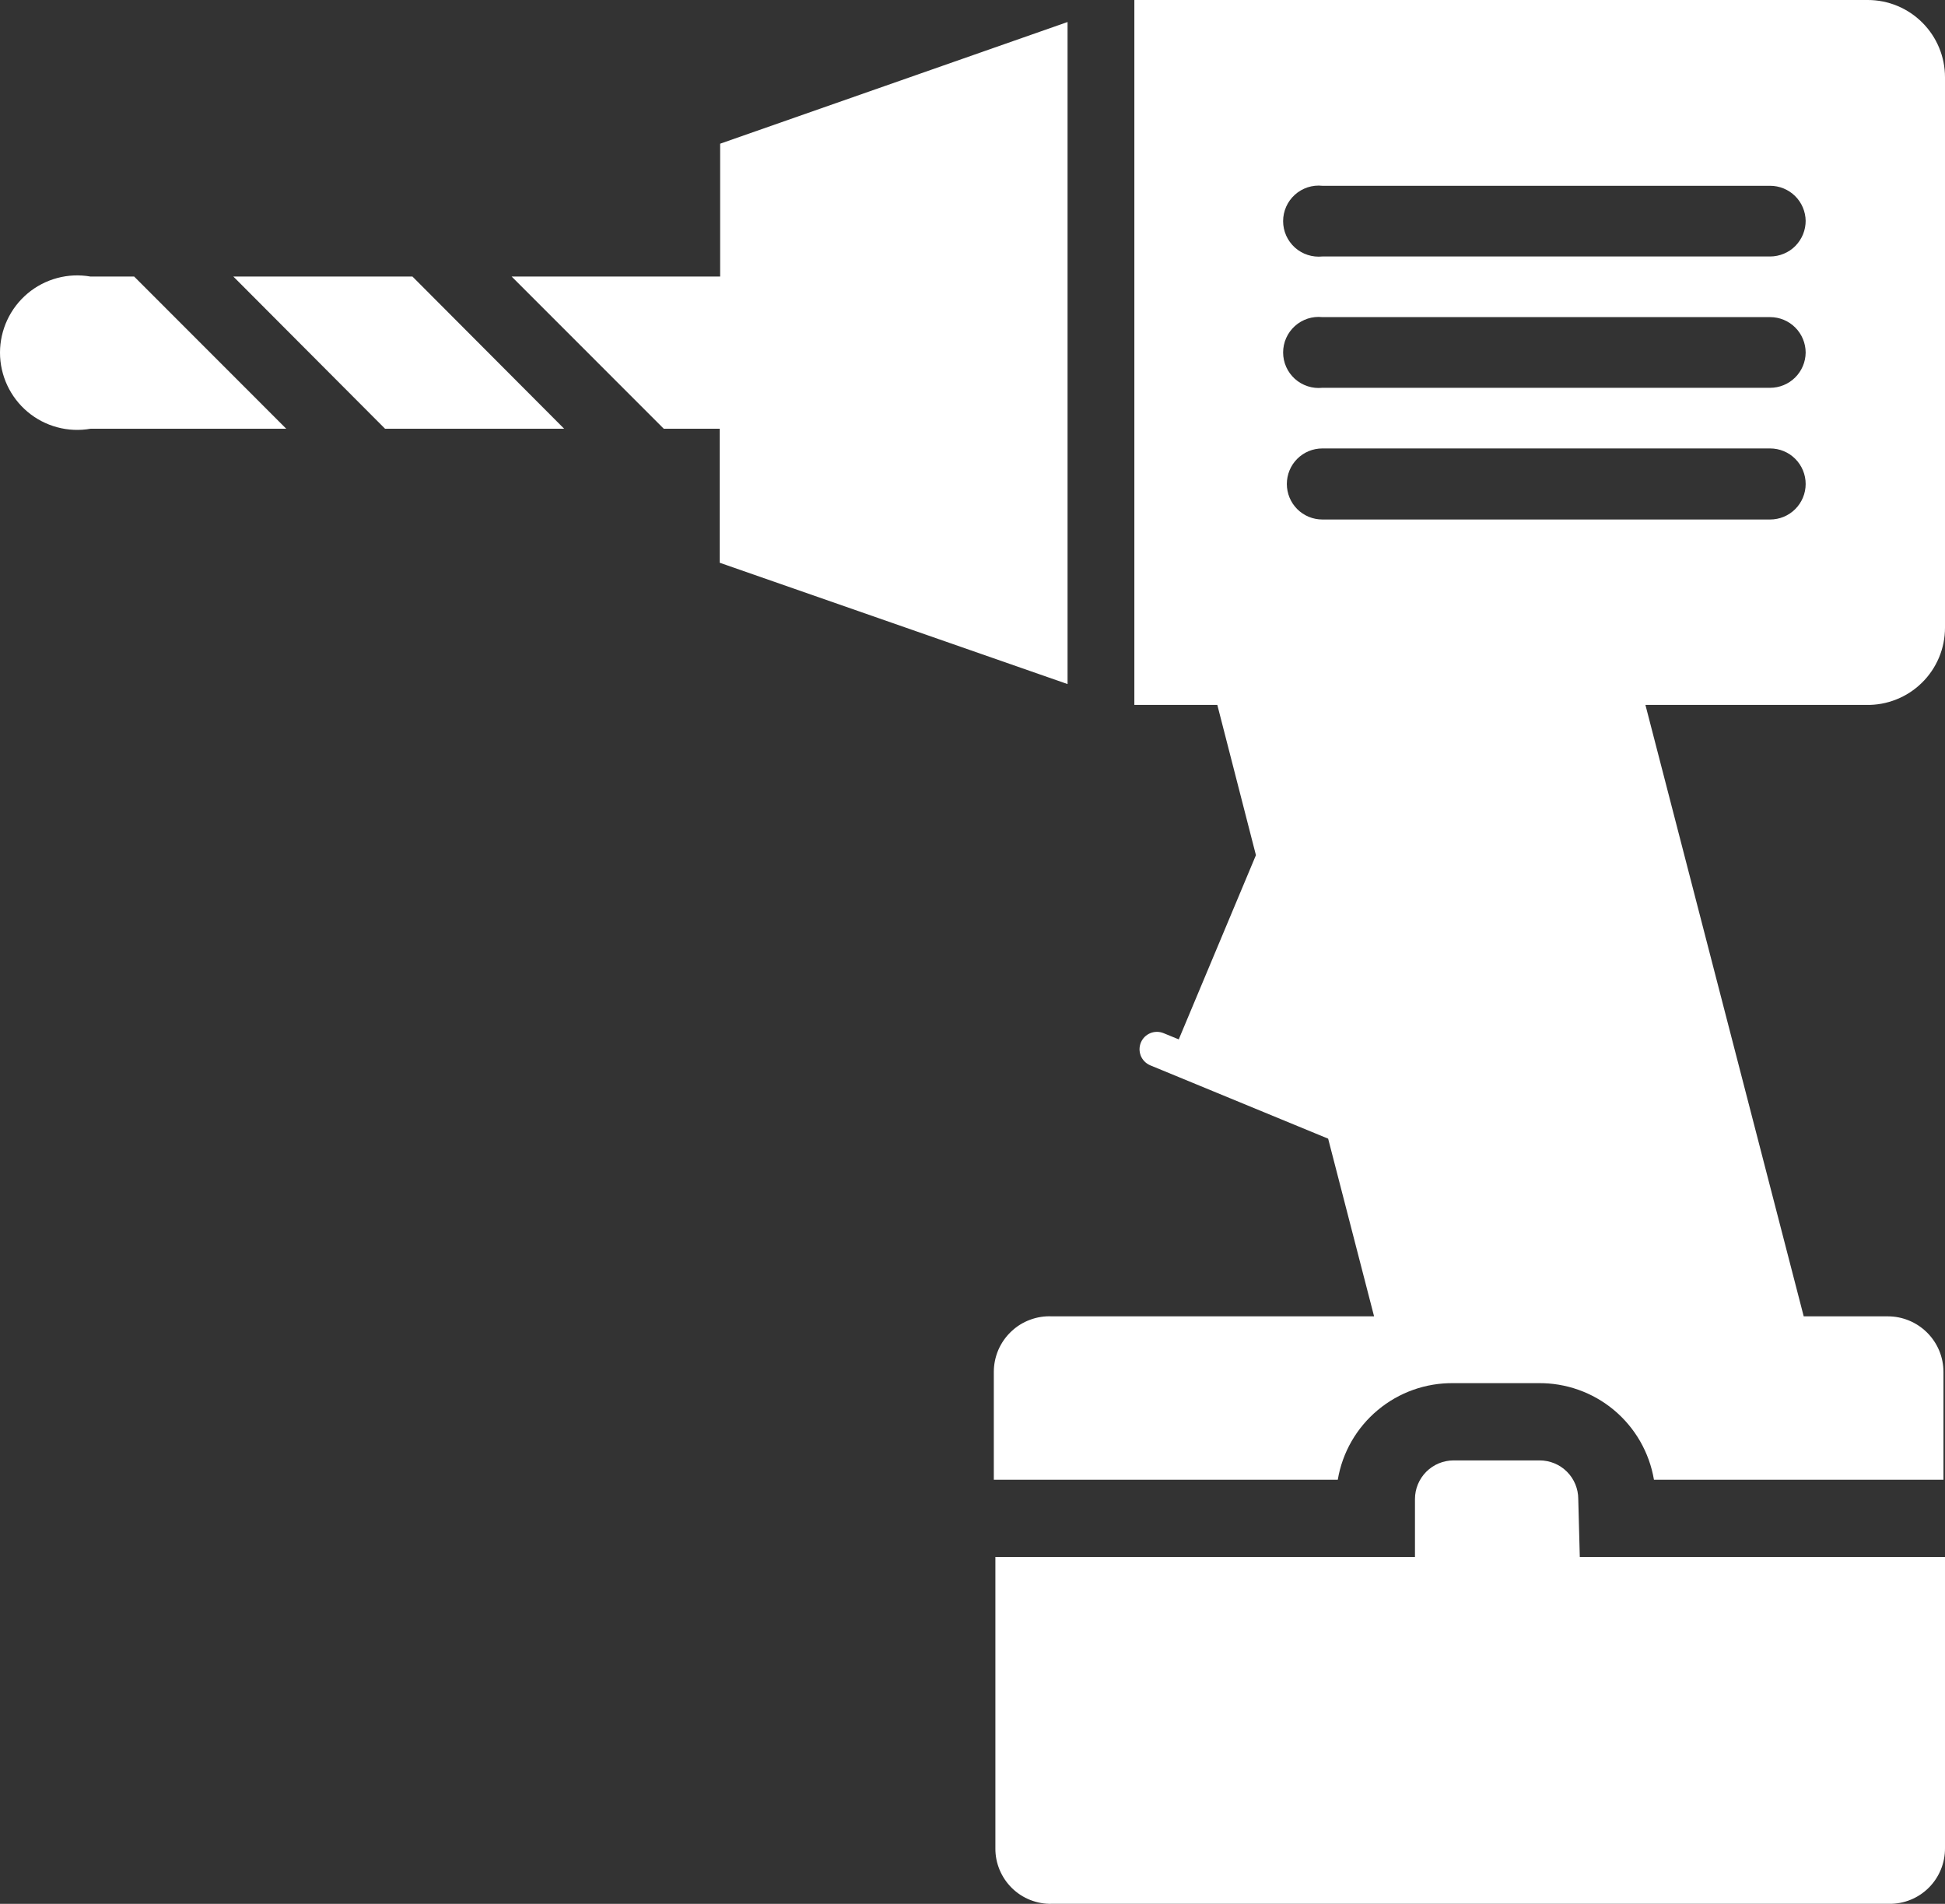 <svg width="47" height="46" viewBox="0 0 47 46" fill="none" xmlns="http://www.w3.org/2000/svg">
<rect x="0" y="0" width="47" height="46" fill="#333333" stroke="none"/>
<path d="M3.242 6.682L6.917 10.359H2.188C1.919 10.406 1.644 10.394 1.381 10.323C1.118 10.252 0.874 10.125 0.666 9.95C0.457 9.774 0.29 9.556 0.175 9.309C0.06 9.062 0 8.793 0 8.521C0 8.248 0.06 7.979 0.175 7.732C0.29 7.485 0.457 7.267 0.666 7.091C0.874 6.916 1.118 6.789 1.381 6.718C1.644 6.647 1.919 6.635 2.188 6.682H3.242ZM5.639 6.682L9.305 10.359H13.633L9.967 6.682H5.639ZM38.138 36.219C38.138 35.972 38.04 35.734 37.865 35.559C37.69 35.384 37.453 35.286 37.205 35.286H35.125C34.878 35.286 34.641 35.384 34.466 35.559C34.291 35.734 34.192 35.972 34.192 36.219V37.619H24.053V44.656C24.051 44.835 24.086 45.013 24.155 45.178C24.224 45.343 24.325 45.493 24.453 45.619C24.581 45.744 24.733 45.843 24.9 45.908C25.067 45.973 25.245 46.005 25.424 45.999H45.657C45.834 46.001 46.009 45.967 46.172 45.9C46.336 45.833 46.484 45.734 46.609 45.609C46.734 45.484 46.833 45.335 46.9 45.171C46.967 45.008 47.001 44.832 47 44.656V37.619H38.175L38.138 36.219ZM45.097 17.032H39.761L43.586 31.805H45.619C45.976 31.805 46.317 31.947 46.569 32.199C46.821 32.45 46.963 32.792 46.963 33.149V35.752H39.967C39.855 35.093 39.512 34.496 38.999 34.068C38.486 33.64 37.836 33.41 37.168 33.419H35.125C34.457 33.41 33.808 33.64 33.295 34.068C32.781 34.496 32.438 35.093 32.327 35.752H24.015V33.149C24.015 32.967 24.052 32.786 24.123 32.619C24.195 32.452 24.3 32.3 24.432 32.175C24.563 32.049 24.719 31.951 24.89 31.888C25.06 31.824 25.242 31.796 25.424 31.805H33.204L32.094 27.512L27.793 25.739C27.742 25.717 27.696 25.686 27.658 25.647C27.619 25.608 27.588 25.561 27.567 25.51C27.547 25.459 27.536 25.404 27.536 25.349C27.537 25.294 27.548 25.239 27.569 25.188C27.591 25.137 27.622 25.091 27.661 25.052C27.701 25.014 27.747 24.983 27.798 24.962C27.849 24.941 27.904 24.931 27.959 24.931C28.014 24.931 28.069 24.943 28.12 24.964L28.484 25.113L30.349 20.662L29.416 17.032H27.411V0H45.134C45.629 0 46.104 0.197 46.453 0.547C46.803 0.897 47 1.371 47 1.866V15.165C47 15.414 46.951 15.659 46.855 15.888C46.758 16.117 46.618 16.325 46.44 16.498C46.263 16.672 46.053 16.809 45.822 16.9C45.592 16.992 45.345 17.037 45.097 17.032ZM43.633 11.694C43.633 11.466 43.542 11.247 43.381 11.086C43.22 10.925 43.002 10.835 42.774 10.835H31.954C31.726 10.835 31.508 10.925 31.347 11.086C31.186 11.247 31.096 11.466 31.096 11.694C31.096 11.921 31.186 12.14 31.347 12.301C31.508 12.462 31.726 12.552 31.954 12.552H42.774C43.002 12.552 43.22 12.462 43.381 12.301C43.542 12.14 43.633 11.921 43.633 11.694ZM43.633 8.521C43.633 8.293 43.542 8.074 43.381 7.913C43.22 7.752 43.002 7.662 42.774 7.662H31.954C31.834 7.649 31.713 7.662 31.599 7.699C31.485 7.737 31.379 7.797 31.29 7.878C31.201 7.958 31.129 8.057 31.08 8.167C31.031 8.277 31.006 8.396 31.006 8.516C31.006 8.636 31.031 8.755 31.08 8.865C31.129 8.975 31.201 9.073 31.29 9.154C31.379 9.234 31.485 9.295 31.599 9.332C31.713 9.37 31.834 9.382 31.954 9.37H42.774C43 9.37 43.217 9.281 43.378 9.122C43.539 8.963 43.63 8.747 43.633 8.521ZM43.633 5.338C43.63 5.112 43.539 4.896 43.378 4.737C43.217 4.578 43 4.489 42.774 4.489H31.954C31.834 4.476 31.713 4.489 31.599 4.526C31.485 4.564 31.379 4.624 31.29 4.705C31.201 4.785 31.129 4.884 31.08 4.994C31.031 5.104 31.006 5.223 31.006 5.343C31.006 5.463 31.031 5.582 31.08 5.692C31.129 5.802 31.201 5.9 31.29 5.981C31.379 6.061 31.485 6.122 31.599 6.159C31.713 6.196 31.834 6.209 31.954 6.197H42.774C42.888 6.197 43 6.174 43.105 6.13C43.21 6.087 43.305 6.023 43.385 5.942C43.464 5.861 43.527 5.765 43.57 5.66C43.612 5.555 43.634 5.442 43.633 5.329V5.338ZM25.797 16.528V0.532L17.402 3.472V6.682H12.364L16.04 10.359H17.392V13.597L25.797 16.528Z" fill="white"/>
</svg>

